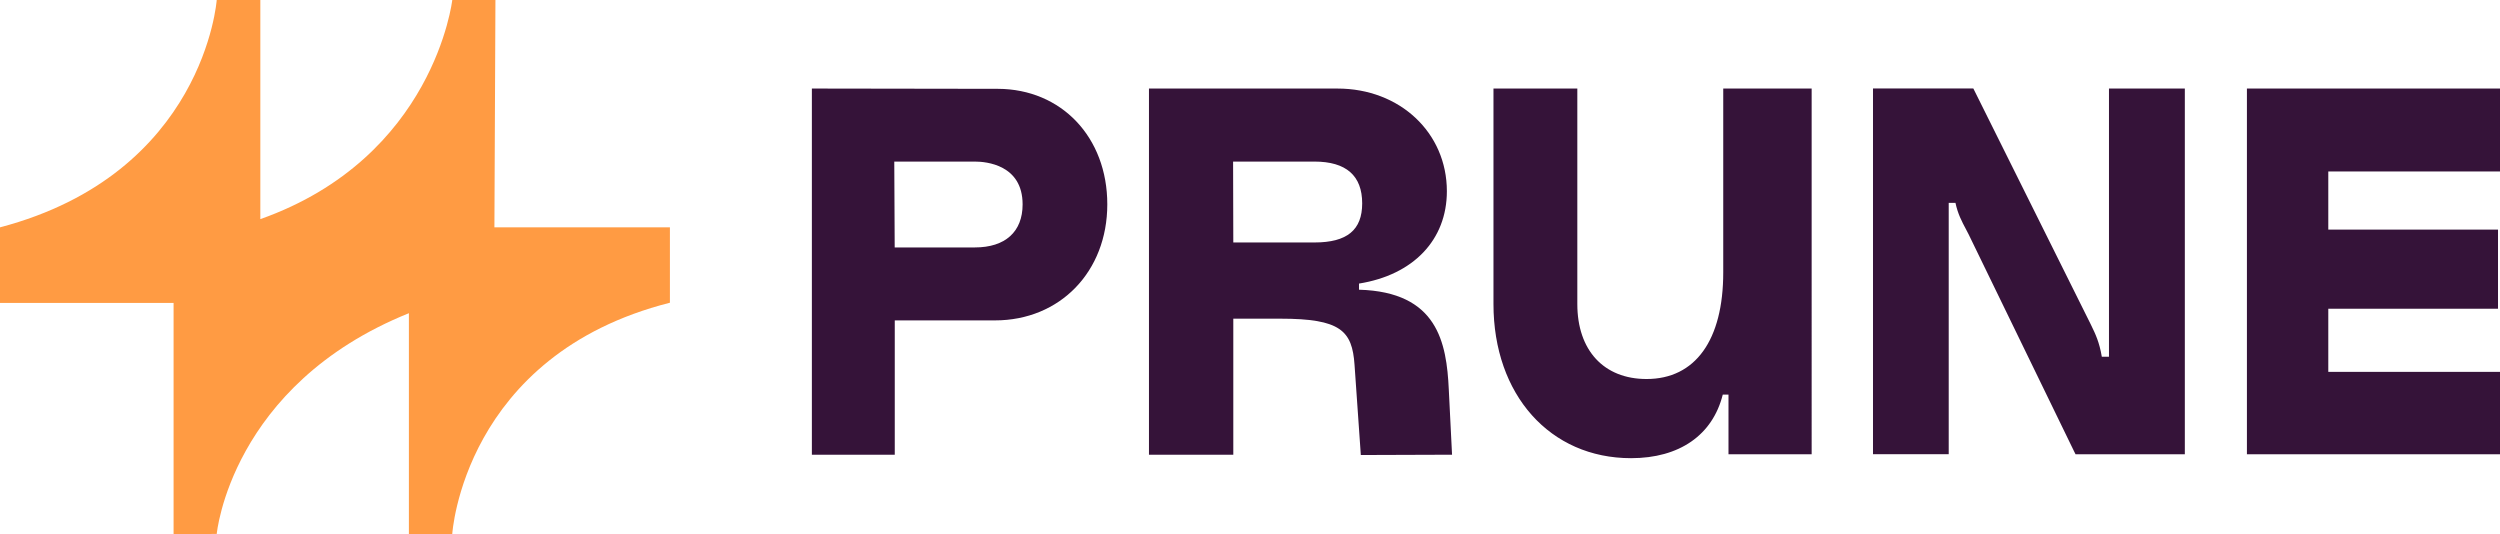 <?xml version="1.0" encoding="UTF-8"?><svg id="Layer_2" xmlns="http://www.w3.org/2000/svg" viewBox="0 0 4962.877 1060.368"><g id="Components"><g id="_28e28332-cbd7-42d3-bcc8-4d59704ce348_1"><path d="M1981.027,176.34l-358.53-.547h-10.81v726.916h164.55v-266.673h198.91c129.22,0,223-96.922,223-230.395s-91.31-228.89-217.12-229.301ZM1935.307,491.201h-159.21l-.82-170.436h160.03c22.18,0,94.73,6.161,94.73,85.013,0,54.347-34.5,85.423-94.73,85.423Z" style="fill:#351339;"/><path d="M2876.086,773.472c-4.38-93.91-22.45-193.981-178.24-198.362v-12.184c107.88-17.248,174.41-86.791,174.41-183.303,0-116.224-93.36-203.837-217.12-203.837h-374.27v726.916h167.42v-270.096h93.37c119.78,0,142.64,23.957,147.3,91.584l11.77,168.929.68,10.13h10.13l159.62-.547h11.37l-.55-11.363-5.89-117.867ZM2704.147,403.717c0,52.978-30.12,77.62-94.73,77.62h-161.13l-.41-160.579h161.54c62.83,0,94.73,27.927,94.73,82.959Z" style="fill:#351339;"/><path d="M3431.717,175.786h-10.82v364.963c0,134.569-55.44,211.641-152.22,211.641-84.88,0-137.45-56.949-137.45-148.806V175.786h-166.46v427.798c0,180.155,112.25,305.962,273.11,305.962,96.1,0,161.94-45.86,182.07-126.217h11.36v118.414h165.09V175.786h-164.68Z" style="fill:#351339;"/><path d="M4197.457,175.793h-10.82v532.387h-14.23c-4.79-28.885-12.87-45.586-20.81-61.877l-1.37-2.874-229.85-461.749-3.01-6.024h-199.18v725.958h150.31v-498.848h13.42c4.38,21.219,12.86,37.373,20.53,51.747,1.92,3.559,3.7,7.118,5.48,10.541l209.31,430.673,3.01,6.024h216.98V175.793h-139.77Z" style="fill:#351339;"/><path d="M4952.057,175.786h-491.59v725.957h502.41v-163.59h-340.87v-125.26h336.9v-157.156h-336.9v-115.403h340.87v-164.548h-10.82Z" style="fill:#351339;"/><path d="M981.481,451.325l348.395-.022v149.637c-410.341,104.054-432.09,459.216-432.09,459.216l-86.065.211v-438.621c-354.063,142.803-381.471,438.207-381.471,438.207l-85.658.415v-458.994l-344.593-.067v-149.982C405.733,344.41,430.216.019,430.216.019l86.581-.001v434.994C862.268,312.668,897.826,0,897.826,0l85.693.017-2.038,451.307Z" style="fill:#ff9b43;"/></g></g></svg>
